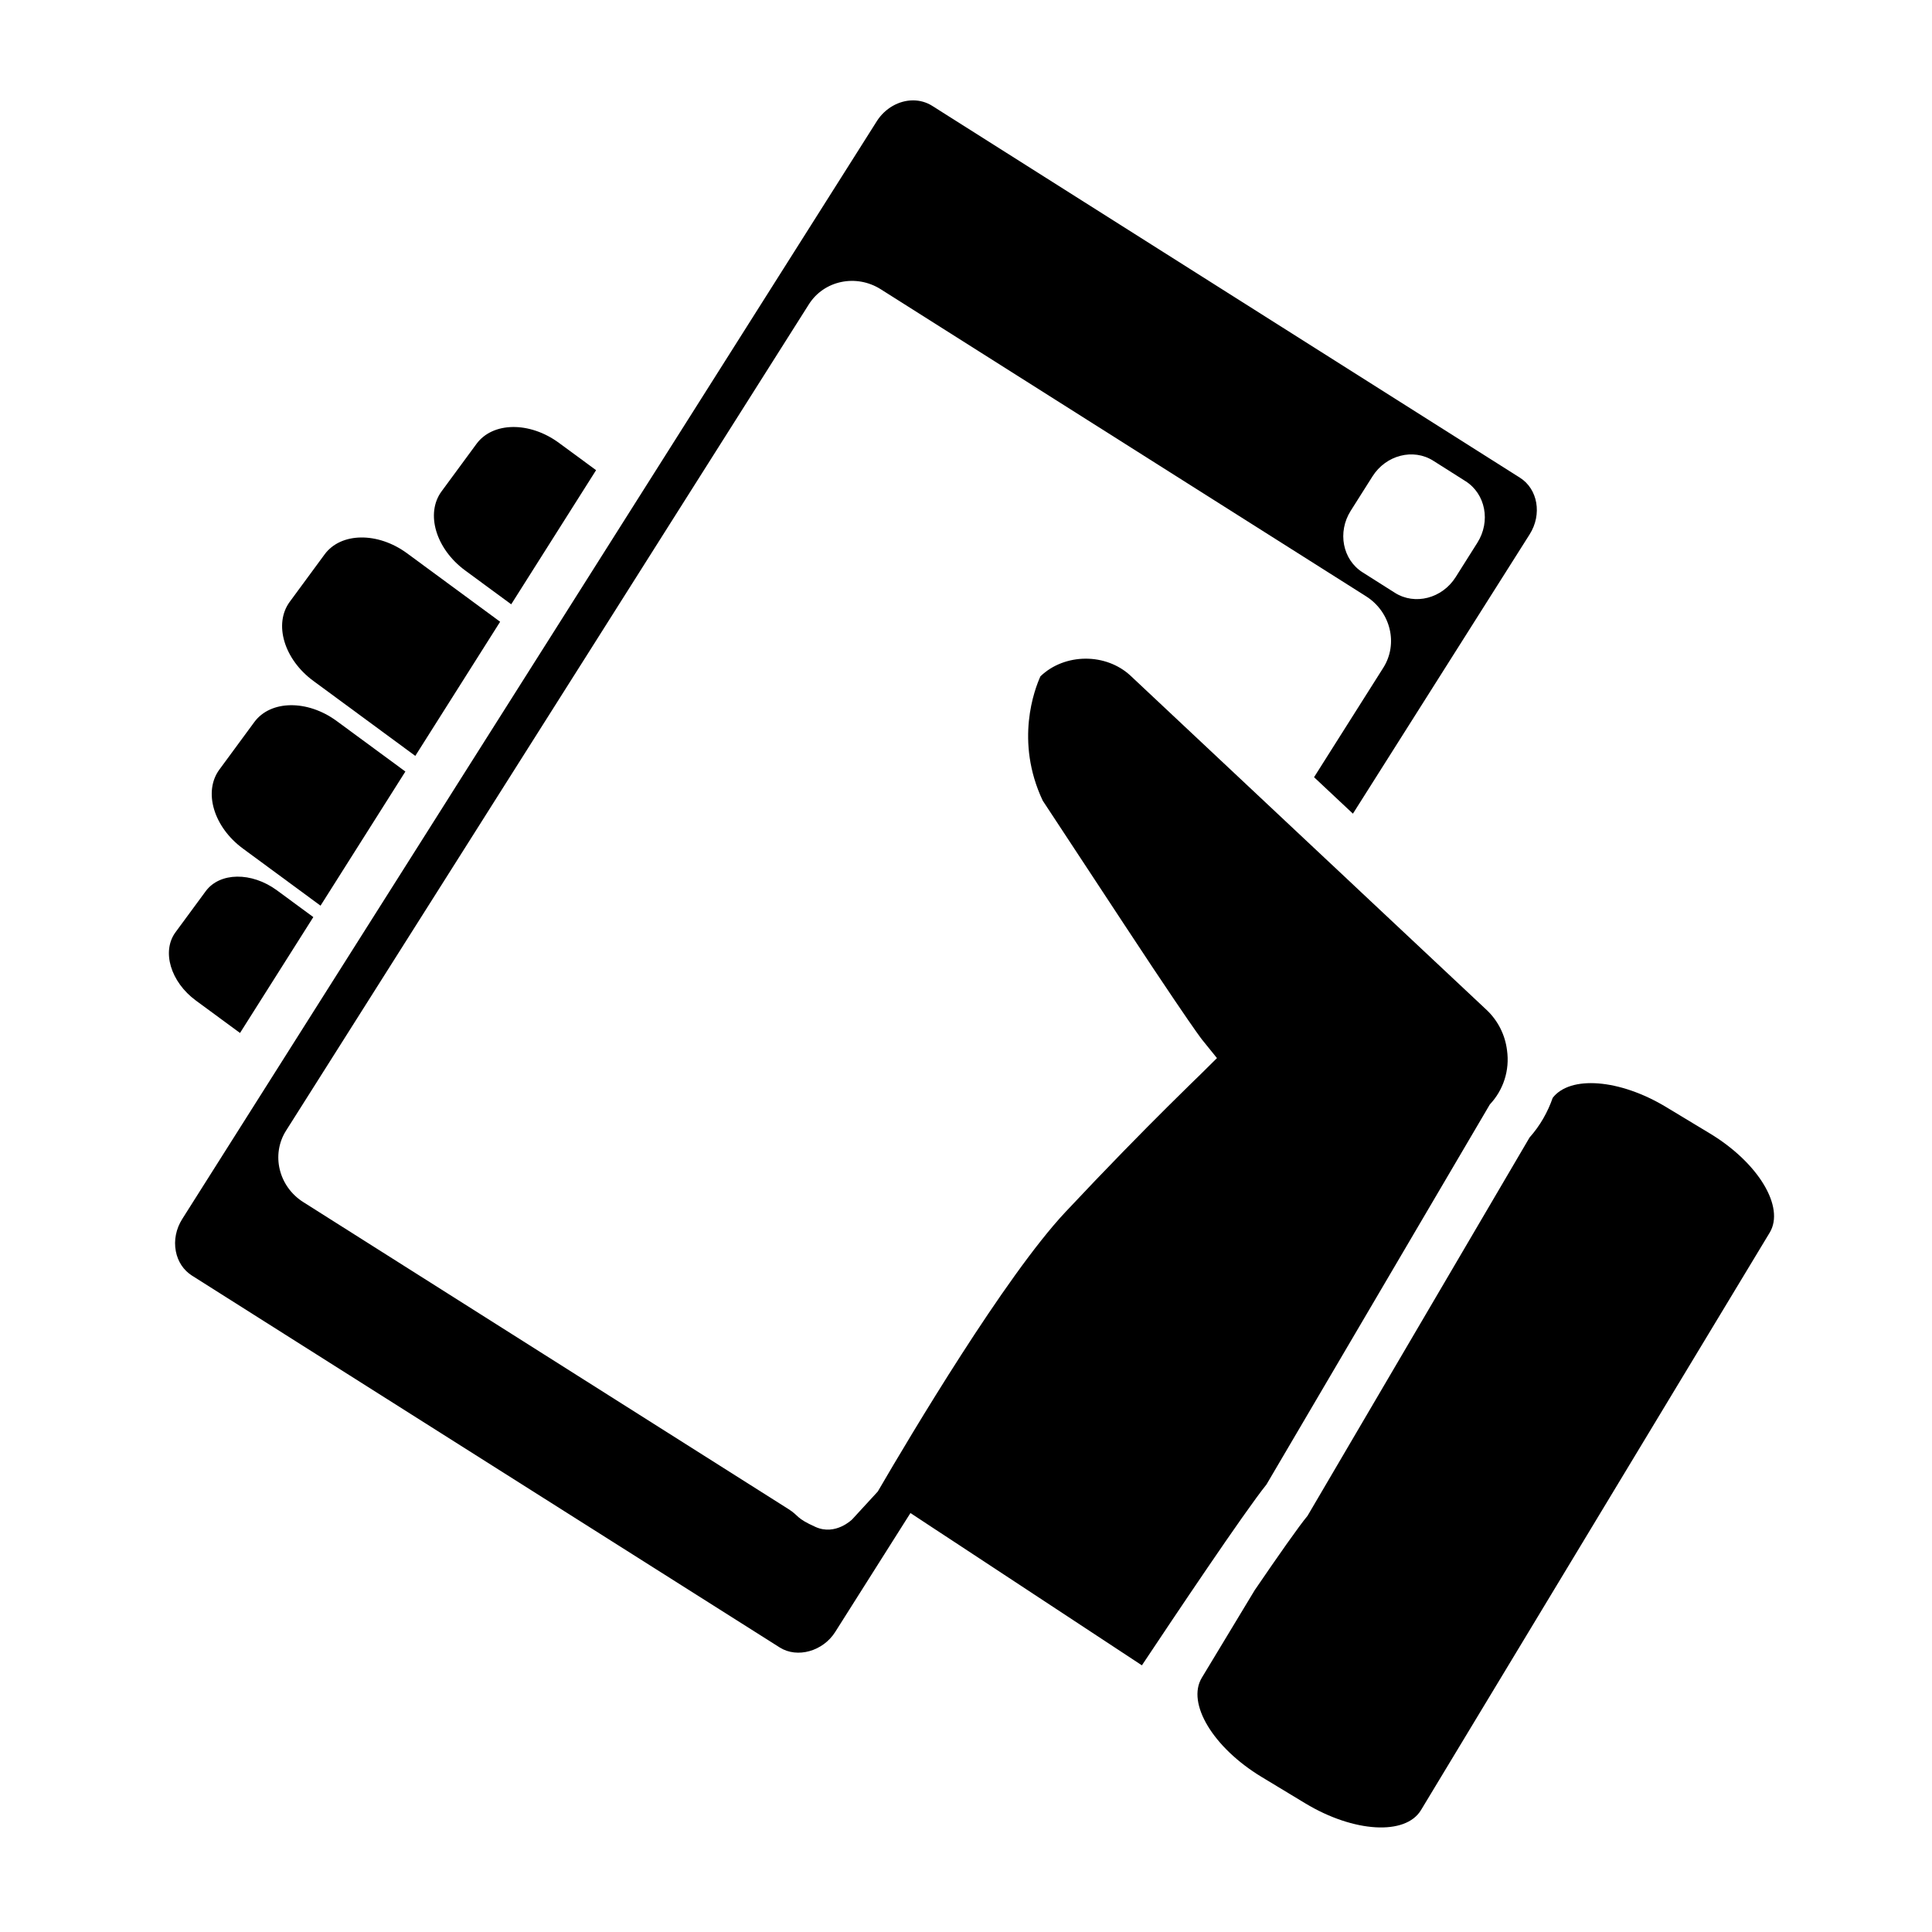 <svg xmlns="http://www.w3.org/2000/svg" xmlns:xlink="http://www.w3.org/1999/xlink" version="1.1" id="Layer_1" x="0px" y="0px" width="100.0px" height="100px" viewBox="0 0 288 288" enable-background="new 0 0 288 288" xml:space="preserve">
<g>
	<path d="M69.332,85.03l6.873,5.053l12.652-19.996l-5.539-4.07c-4.366-3.213-9.87-3.143-12.291,0.155l-5.203,7.073   C63.397,76.538,64.966,81.816,69.332,85.03z"/>
	<path d="M46.705,101.497l15.203,11.183l12.647-19.996l-13.87-10.201c-4.361-3.208-9.865-3.138-12.292,0.155l-5.203,7.073   C40.77,93.005,42.339,98.288,46.705,101.497z"/>
	<path d="M36.213,126.495l11.569,8.512l12.647-19.996l-10.231-7.524c-4.366-3.213-9.87-3.138-12.291,0.156l-5.203,7.073   C30.278,118.013,31.847,123.287,36.213,126.495z"/>
	<path d="M29.196,149.146l6.582,4.838l10.928-17.274l-5.424-3.99c-3.774-2.772-8.526-2.712-10.622,0.136l-4.496,6.11   C24.067,141.813,25.431,146.375,29.196,149.146z"/>
	<path d="M254.896,168.967l-6.536-3.945c-6.952-4.195-14.312-4.727-16.902-1.367c-0.747,2.145-1.89,4.16-3.449,5.91l-33.104,56.406   c-1.253,1.494-4.361,5.936-7.865,11.068l-7.89,13.064c-2.296,3.803,1.694,10.42,8.912,14.781l6.526,3.945   c7.219,4.355,14.934,4.807,17.234,1.002l51.981-86.082C266.105,179.939,262.11,173.322,254.896,168.967z"/>
	<path d="M222.089,164.637c2.035-2.166,2.973-5.104,2.562-8.061c-0.286-2.326-1.363-4.441-3.032-6.016l-18.527-17.384l-2.797-2.632   l-2.808-2.632l-5.794-5.438l-23.124-21.71c-3.689-3.469-9.859-3.419-13.474,0.055c-0.857,1.89-3.84,9.659,0.341,18.527   l12.085,18.366c3.329,5.063,5.72,8.646,7.449,11.199c3.379,5.008,4.176,6.01,4.221,6.07l0.656,0.811l1.564,1.936l-2.517,2.492   c-0.035,0.039-1.859,1.783-4.867,4.781c-3.659,3.635-9.068,9.129-15.233,15.705c-8.983,9.6-23.003,33.145-27.946,41.635   l-3.82,4.156c0,0-2.471,2.461-5.449,1.127c-2.988-1.338-2.446-1.658-4.03-2.66l-72.338-45.768   c-3.674-2.324-4.822-7.088-2.571-10.65l4.11-6.492l10.928-17.274l1.093-1.729l12.637-19.971l2.005-3.173l11.875-18.767l1.89-2.983   l12.647-20l20.753-32.793c2.25-3.559,7.048-4.566,10.722-2.241l72.338,45.766c3.67,2.326,4.822,7.093,2.567,10.652l-10.321,16.316   l5.795,5.434l26.346-41.641c1.875-2.962,1.224-6.752-1.458-8.446l-87.612-55.43c-0.842-0.531-1.825-0.812-2.842-0.812   c-2.125,0-4.201,1.193-5.414,3.113L94.952,74.573L82.305,94.569l-1.649,2.602l-12.652,19.991l-1.474,2.336l-12.652,19.996   l-1.078,1.704l-10.928,17.274L27.17,181.709c-0.932,1.475-1.273,3.184-0.958,4.818c0.296,1.543,1.153,2.832,2.411,3.629   l87.612,55.43c2.617,1.654,6.452,0.557,8.261-2.301l11.223-17.74l3.153,2.08l3.153,2.07l28.196,18.553   c4.606-6.922,15.289-22.889,18.567-26.953L222.089,164.637z M201.352,76.137l3.238-5.118c2.01-3.183,6.07-4.23,9.058-2.341   l4.812,3.048c2.987,1.89,3.784,6,1.765,9.183l-3.233,5.123c-2.016,3.183-6.07,4.226-9.058,2.336l-4.812-3.048   C200.134,83.431,199.336,79.32,201.352,76.137z"/>
</g>
</svg>